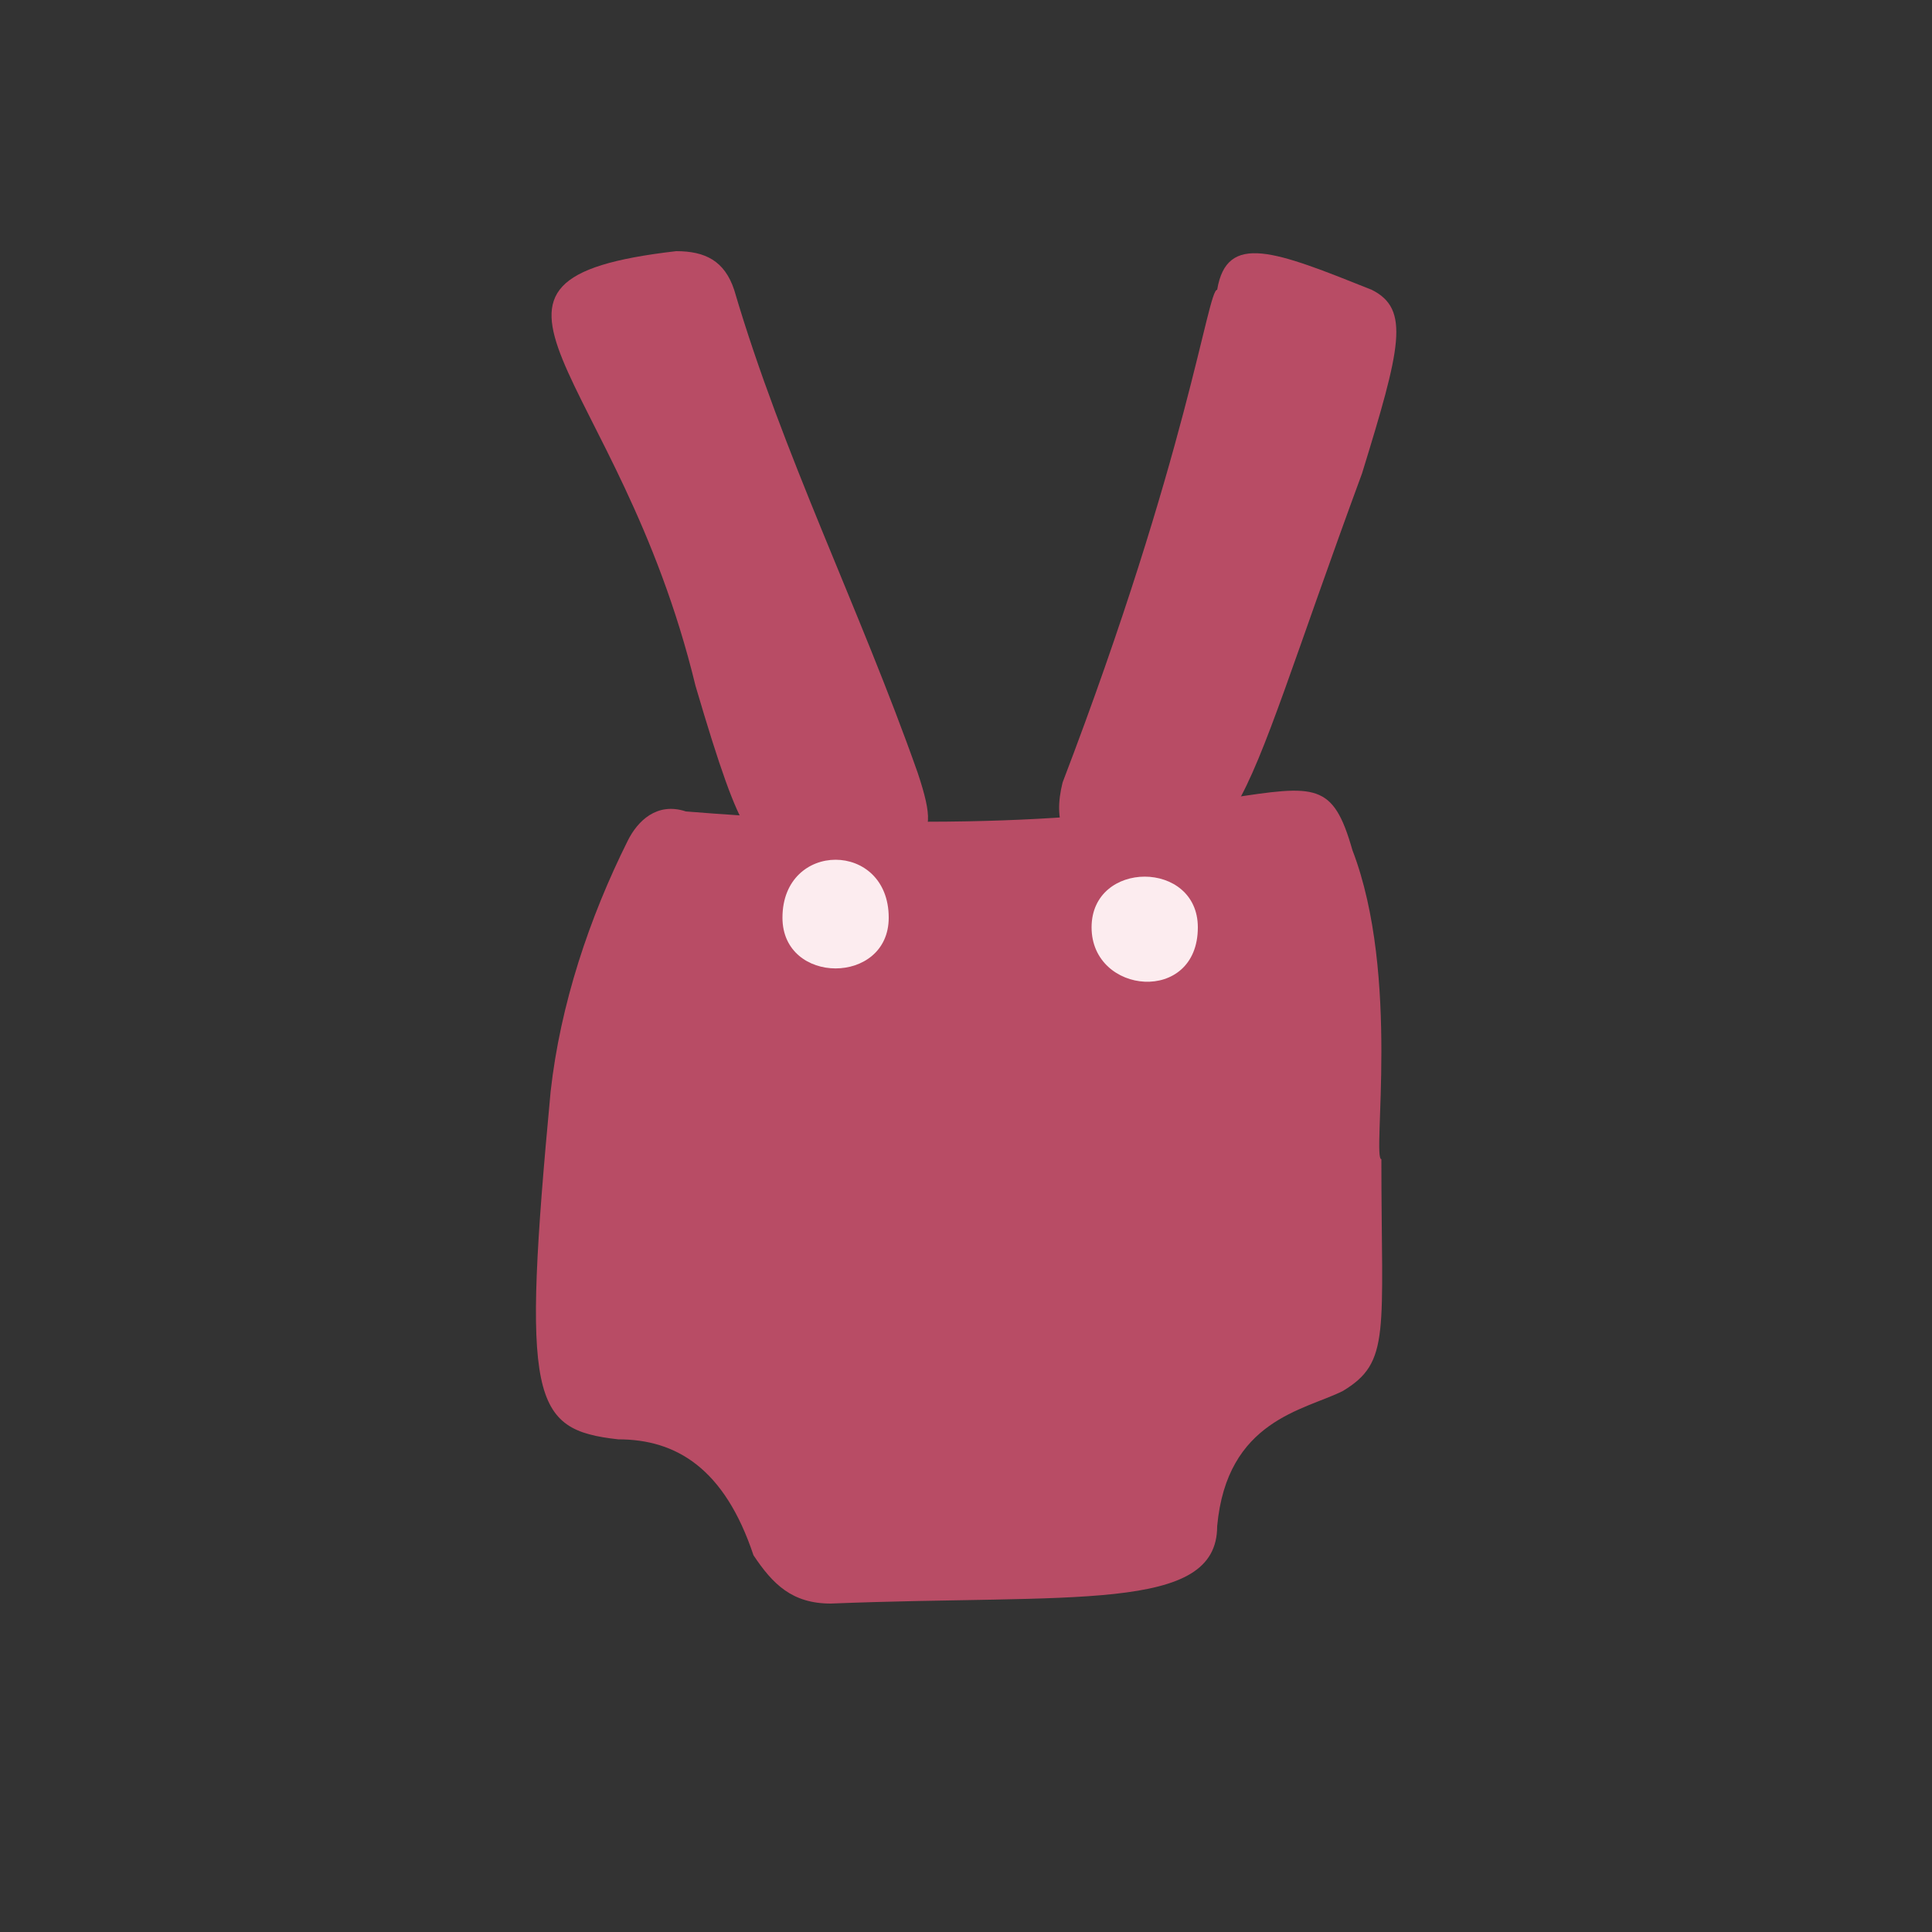 <?xml version="1.0" encoding="utf-8"?>
<!-- Generator: Adobe Illustrator 26.0.1, SVG Export Plug-In . SVG Version: 6.00 Build 0)  -->
<svg version="1.1" xmlns="http://www.w3.org/2000/svg" xmlns:xlink="http://www.w3.org/1999/xlink" x="0px" y="0px"
	 viewBox="0 0 20 20" style="enable-background:new 0 0 20 20;" xml:space="preserve">
<rect x="0" y="0" width="20" height="20" fill="#333333" stroke="none"/>
<style type="text/css">
	.st0{display:none;}
	.st1{display:inline;fill:#0D0D0D;}
	.st2{display:inline;}
	.st3{fill:#33A67C;}
	.st4{fill:#4B7DBF;}
	.st5{fill:#F288AF;}
	.st6{fill-rule:evenodd;clip-rule:evenodd;fill:#FCECEF;}
	.st7{fill-rule:evenodd;clip-rule:evenodd;fill:none;stroke:#FF0000;stroke-width:1.068;stroke-miterlimit:10;}
	.st8{fill-rule:evenodd;clip-rule:evenodd;fill:#FF0000;}
	.st9{fill:#0D0D0D;}
	.st10{fill:#F2DFBB;}
	.st11{fill:#F2B705;}
	.st12{fill:#F23A29;}
	.st13{display:inline;fill:#EEDFBF;}
	.st14{display:inline;fill:#0D0D0D;stroke:#F2DFBB;stroke-width:5.039;stroke-miterlimit:10;}
	.st15{display:inline;fill:#0D0D0D;stroke:#F2DFBB;stroke-width:0.966;stroke-miterlimit:10;}
	.st16{fill-rule:evenodd;clip-rule:evenodd;fill:#B84C65;}
</style>
<g id="Web_Banner_02:_468_x__x_60_px">
	<g id="Background" class="st0">
	</g>
	<g id="Graphic_Elements" class="st0">
	</g>
	<g id="Text" class="st0">
	</g>
</g>
<g id="Web_Banner_01:_468_x__x_60_px_2_" class="st0">
	<g id="Background_1_" class="st2">
	</g>
	<g id="Graphic_Elements_1_" class="st2">
	</g>
	<g id="Text_1_" class="st2">
	</g>
</g>
<g id="Square_02:_250_x__x_250_px" class="st0">
	<g id="Background_2_" class="st2">
	</g>
	<g id="Graphic_Elements_2_" class="st2">
	</g>
	<g id="Text_2_" class="st2">
	</g>
</g>
<g id="Square_01:_250_x__x_250_px">
	<g id="Background_3_" class="st0">
		<rect x="-115" y="-115" class="st13" width="250" height="250"/>
	</g>
	<g id="Graphic_Elements_3_" class="st0">
		<path class="st1" d="M22.3,88.6c-0.8-1.6-3.6-0.5-3,1.3c4,11.6,3.2,23.9,1.3,35.9c-0.5,3.1-1.1,6.2-1.7,9.3h10.6
			c0.4-3.9,0.6-7.8,0.6-11.7C30.3,111.3,27.7,99.3,22.3,88.6z M102.1,28.5c0.1,8.7,1.8,18.2,6.6,25.7c4.9,7.6,12.2,12.9,20.4,16.6
			c1.9,0.9,3.9,1.6,5.9,2.4V55.5c-4.2-3.7-7.7-8-9.5-13.8c-4.4-14.2-0.5-29.2,1.6-43.5c2.5-17.1,2.6-35-7.8-49.7
			c-8.7-12.2-22.3-19.8-36.8-23c-17.5-3.9-34.7-1.4-51.9,2.7c-9,2.2-17.9,4.6-26.9,6.3c-5.7,1.1-14.2,3.6-19.5,0.1
			c-1.2-0.8-2.4-2.3-3.3-4c-1.2-2.4-1.8-5.5-2.3-8.3c-1.3-6.4-1.8-13-3.9-19.1c-2.8-8.2-8.1-14.2-14.8-18.2h-39.6
			c6,9.8,7.2,22.5,5.1,33.7c-3.4,18.1-13.7,34.2-22.4,50.1c-5.2,9.4-11.2,19-16,29c0.5-6.6,2-13.3,4.6-19.4
			c5.1-12.1,13-22.8,19.1-34.4c9.4-18.2,14.3-40.2,6.8-59h-6.6c2.8,9,2.8,18.7-1.5,27.6c-5.4,11.3-14.6,19.8-22.2,29.4
			c-0.8,1-1.5,1.9-2.2,2.9v75.6c0.4-2.7,1.1-5.3,1.9-7.9c2.8-8.7,7.3-16.6,11.6-24.6c4.8-8.7,9.5-17.4,14.2-26.1
			c8.6-15.8,18-32.5,18.7-51c0.3-8.8-1.7-17.7-6-25.1c1.8,2,3.4,4.2,4.6,6.6c7.9,14.8,2.4,33.9-3.8,48.3
			C-86.1-30.2-110.3,1.5-99.1,35c7.2,21.4,25.6,30.8,45.8,33.8c-4.9,1.6-9.8,2.9-15,3.5c-14.4,1.5-28-5.1-37.2-16.2
			c-5.2-6.2-8.3-13.2-9.5-20.5v17.9c0.5,0.9,1,1.8,1.6,2.6c7.2,10.8,18.4,19.2,31.1,22.2c11.2,2.6,22.2,0.7,32.9-2.5
			c-7.8,3.3-15.3,7.1-23.5,9.4c-15.1,4.2-36.2,1.3-40.5-16.6c-0.2-0.9-0.8-1.5-1.6-1.7v13.9c4.5,7.7,12.7,13,21.9,14.7
			c17.7,3.2,33.8-4.6,49.7-11c14.2-5.7,36.3-9,42.4,9.7c2.8,8.4,1.9,17.3-1.1,25.5c-1.9,5.2-4.3,10.2-5.4,15.4h17
			c-0.1-2.2,0.3-4.5,0.6-6.6c1.2-7.7,2.6-14.9,1.6-22.7C10.8,98.3,8.3,91.3,4.6,85c-6.4-11.1-18-15.8-30.2-15.4
			c0.6,0,1.3-0.1,1.9-0.1c12.9-1.1,25.7-3.1,38.6-4.1c10.5,3.3,20,9.4,27.5,17.6c-1.3,0-2.5,0.8-2.8,2.5c-2.9,17.6,2.7,34,10.2,49.6
			h7.9c-5-15.3-9.2-30.8-10.9-46.7c3.2,4.5,5.9,9.4,7.6,14.7c2.6,7.9,2.4,16.6,5.7,24.2c1.4,3.1,3.2,5.7,5.5,7.8h20.5
			c-2.1-0.8-4.2-1.7-6.2-2.7c-6.5-3.4-9.5-8.8-10.7-15.9c-2.4-14.2-7-26.6-16.7-37.6c-4.9-5.6-10.5-10.3-16.7-14.2
			c13.6,0.4,28.1,3,38.2,12.1c2.9,2.6,5.4,5.7,6.9,9.2c1.6,3.8,1.4,7.7,1.6,11.7c0.6,9.4,1.8,18.8,9.2,25.5c2.6,2.4,5.5,4.2,8.6,5.5
			c-1.7-0.5-3.4-1-5.1-1.8c-9.6-4.1-16.7-12.1-18.9-22.4c-2-9.6-2-19.4-8.6-27.3c-1-1.2-3,0.4-2.2,1.7c5.6,9.5,2.2,21.5,5.2,31.9
			c2.6,9.1,9,16.7,16.8,21.8c1.3,0.9,2.7,1.7,4.1,2.3h40.7c0.8-0.4,1.7-0.7,2.5-1.1v-5.6c-0.8,0.1-1.5,0.2-2.2,0.3
			c-2.7,0.5-5.5,0.9-8.3,1.2c3.7-1.1,7.3-2.6,10.6-4.6v-13.5c-11.4,2.1-29.1,6.3-33.1-7.7c-2.2-7.7-1.8-15.3-5.8-22.5
			c-3.7-6.6-9.8-11.9-16.2-15.8C57.3,52,32.2,52.1,7.1,54.2c-9.4-1.2-19-0.6-28.5,2.2c-0.6,0.2-1.2,0.4-1.8,0.6
			c-12.8,0.9-26.1,0.9-38-4c-13.2-5.4-21.3-16.5-22.8-30.6C-87.4-12-57.6-38.4-53.4-71.4c1.9-15-0.3-31.5-10.1-43.2
			c10.9,0.9,23.7,4,26.2,14.5c3,12.5-2.3,25.5,0.6,38.1c4.2,18.1,23.1,22.5,39.2,20.3c17.7-2.4,34.8-7.9,52.3-10.8
			c12.5-2.1,25.5-1.9,36.7,3.8c4.8,2.4,9.1,5.6,12.2,10.1c4.2,6.2,4.6,14,4.2,21.3C107.1-1.9,102,13,102.1,28.5z M-32.6,69.9
			c1.3,0,2.6-0.1,3.9-0.2c-0.2,0-0.3,0-0.5,0c-2,0.2-4,0.6-5.9,1C-34.3,70.5-33.5,70.2-32.6,69.9z M-94.1-115h-3.7
			c0.3,2.3,0.4,4.5,0.2,6.8c-0.6,6.5-4.3,9.8-10.1,12.3c-2.5,1.1-5,2.3-7.4,3.7v22.5c1.4-1.9,2.8-3.7,4.2-5.5
			c5.5-7,12.1-13.5,14.9-22.1C-93.8-103.6-93.4-109.2-94.1-115z M-107.9-115c-0.3,0.6-0.7,1.2-1.1,1.7c-1.7,2.4-3.8,4.5-6,6.4v6
			c5.3-2.8,10.1-6,13.4-11.3c0.6-0.9,1.1-1.9,1.5-2.9H-107.9z"/>
		<ellipse transform="matrix(0.23 -0.973 0.973 0.23 -2.03 17.435)" class="st14" cx="10" cy="10" rx="100.1" ry="100.1"/>
		<circle class="st15" cx="10" cy="10" r="91"/>
	</g>
	<g id="Text_3_" class="st0">
		<g class="st2">
			<g>
				<path class="st3" d="M1.9,5.4C2.4,1.3,3-3.9,2.5-8.7c-0.4-4.2,0.2-7.1,2.6-6.1c2.3,1,3.9,6.7,5.3,11c2.8,9.2,5.9,18.3,8.8,27.4
					c1.5,4.8,3.1,2.2,3.4,5.6c0.4,4.4-4.2,3.7-5.6,3.2c-3.9-1.3-5.7-2.3-6.1-6c-0.3-2.9,1.2-1.3,0.9-3.4c-0.3-2.7-0.5-3.2-4.9-4.6
					c-1.4-0.5-2.3-0.5-1.9,2.4c0.3,2.4,1.9,1.3,2.4,4.4c0.5,3.6-2.5,2.8-3.7,2.6c-4.5-0.8-5.8-2-6.2-3.9c-0.5-2.8,1.7-1.9,2.4-4
					c0.5-1.6,0.8-4.4,1-6.3C1.3,10.3,1.5,8.7,1.9,5.4z M8.4,11.6c0.2,0.1,1,0.5,0.9-0.5c-0.1-0.9-1.2-4.4-1.5-5.3
					C7.5,4.8,6.7,2.3,6.1,2.1C5.5,1.8,5.4,5.4,5.4,6c0,0.6-0.2,2.9-0.1,3.7c0.1,1.1,0.8,1.1,1.1,1.2C7.2,11.2,7.7,11.4,8.4,11.6z"/>
			</g>
		</g>
	</g>
	<path class="st16" d="M14.3,12c0,1.8,0.1,2.1-0.4,2.4c-0.4,0.2-1.2,0.3-1.3,1.4c0,0.9-1.5,0.7-4,0.8c-0.4,0-0.6-0.2-0.8-0.5
		c-0.3-0.9-0.8-1.2-1.4-1.2c-0.9-0.1-1-0.4-0.7-3.6c0.1-0.9,0.4-1.8,0.8-2.6c0.1-0.2,0.3-0.4,0.6-0.3c6.2,0.5,6.5-1,6.9,0.4
		C14.5,10.1,14.2,12,14.3,12"/>
	<path class="st16" d="M8.2,8.8c-0.4,0-0.5,0-1-1.7C6.4,3.8,4.4,2.9,7,2.6c0.3,0,0.5,0.1,0.6,0.4c0.5,1.7,1.3,3.3,1.9,5
		C9.8,8.9,9.5,8.7,8.2,8.8"/>
	<g>
		<g>
			<path class="st16" d="M11.4,8.8c-0.4,0-0.5-0.3-0.4-0.7C12.3,4.7,12.5,3,12.6,3c0.1-0.6,0.6-0.4,1.6,0c0.4,0.2,0.3,0.6-0.1,1.9
				C12.7,8.7,12.9,9,11.4,8.8"/>
		</g>
	</g>
	<path class="st6" d="M12.4,9.6c0,0.8-1.1,0.7-1.1,0C11.3,8.9,12.4,8.9,12.4,9.6"/>
	<path class="st6" d="M9.2,9.5c0,0.7-1.1,0.7-1.1,0C8.1,8.7,9.2,8.7,9.2,9.5"/>
</g>
</svg>
